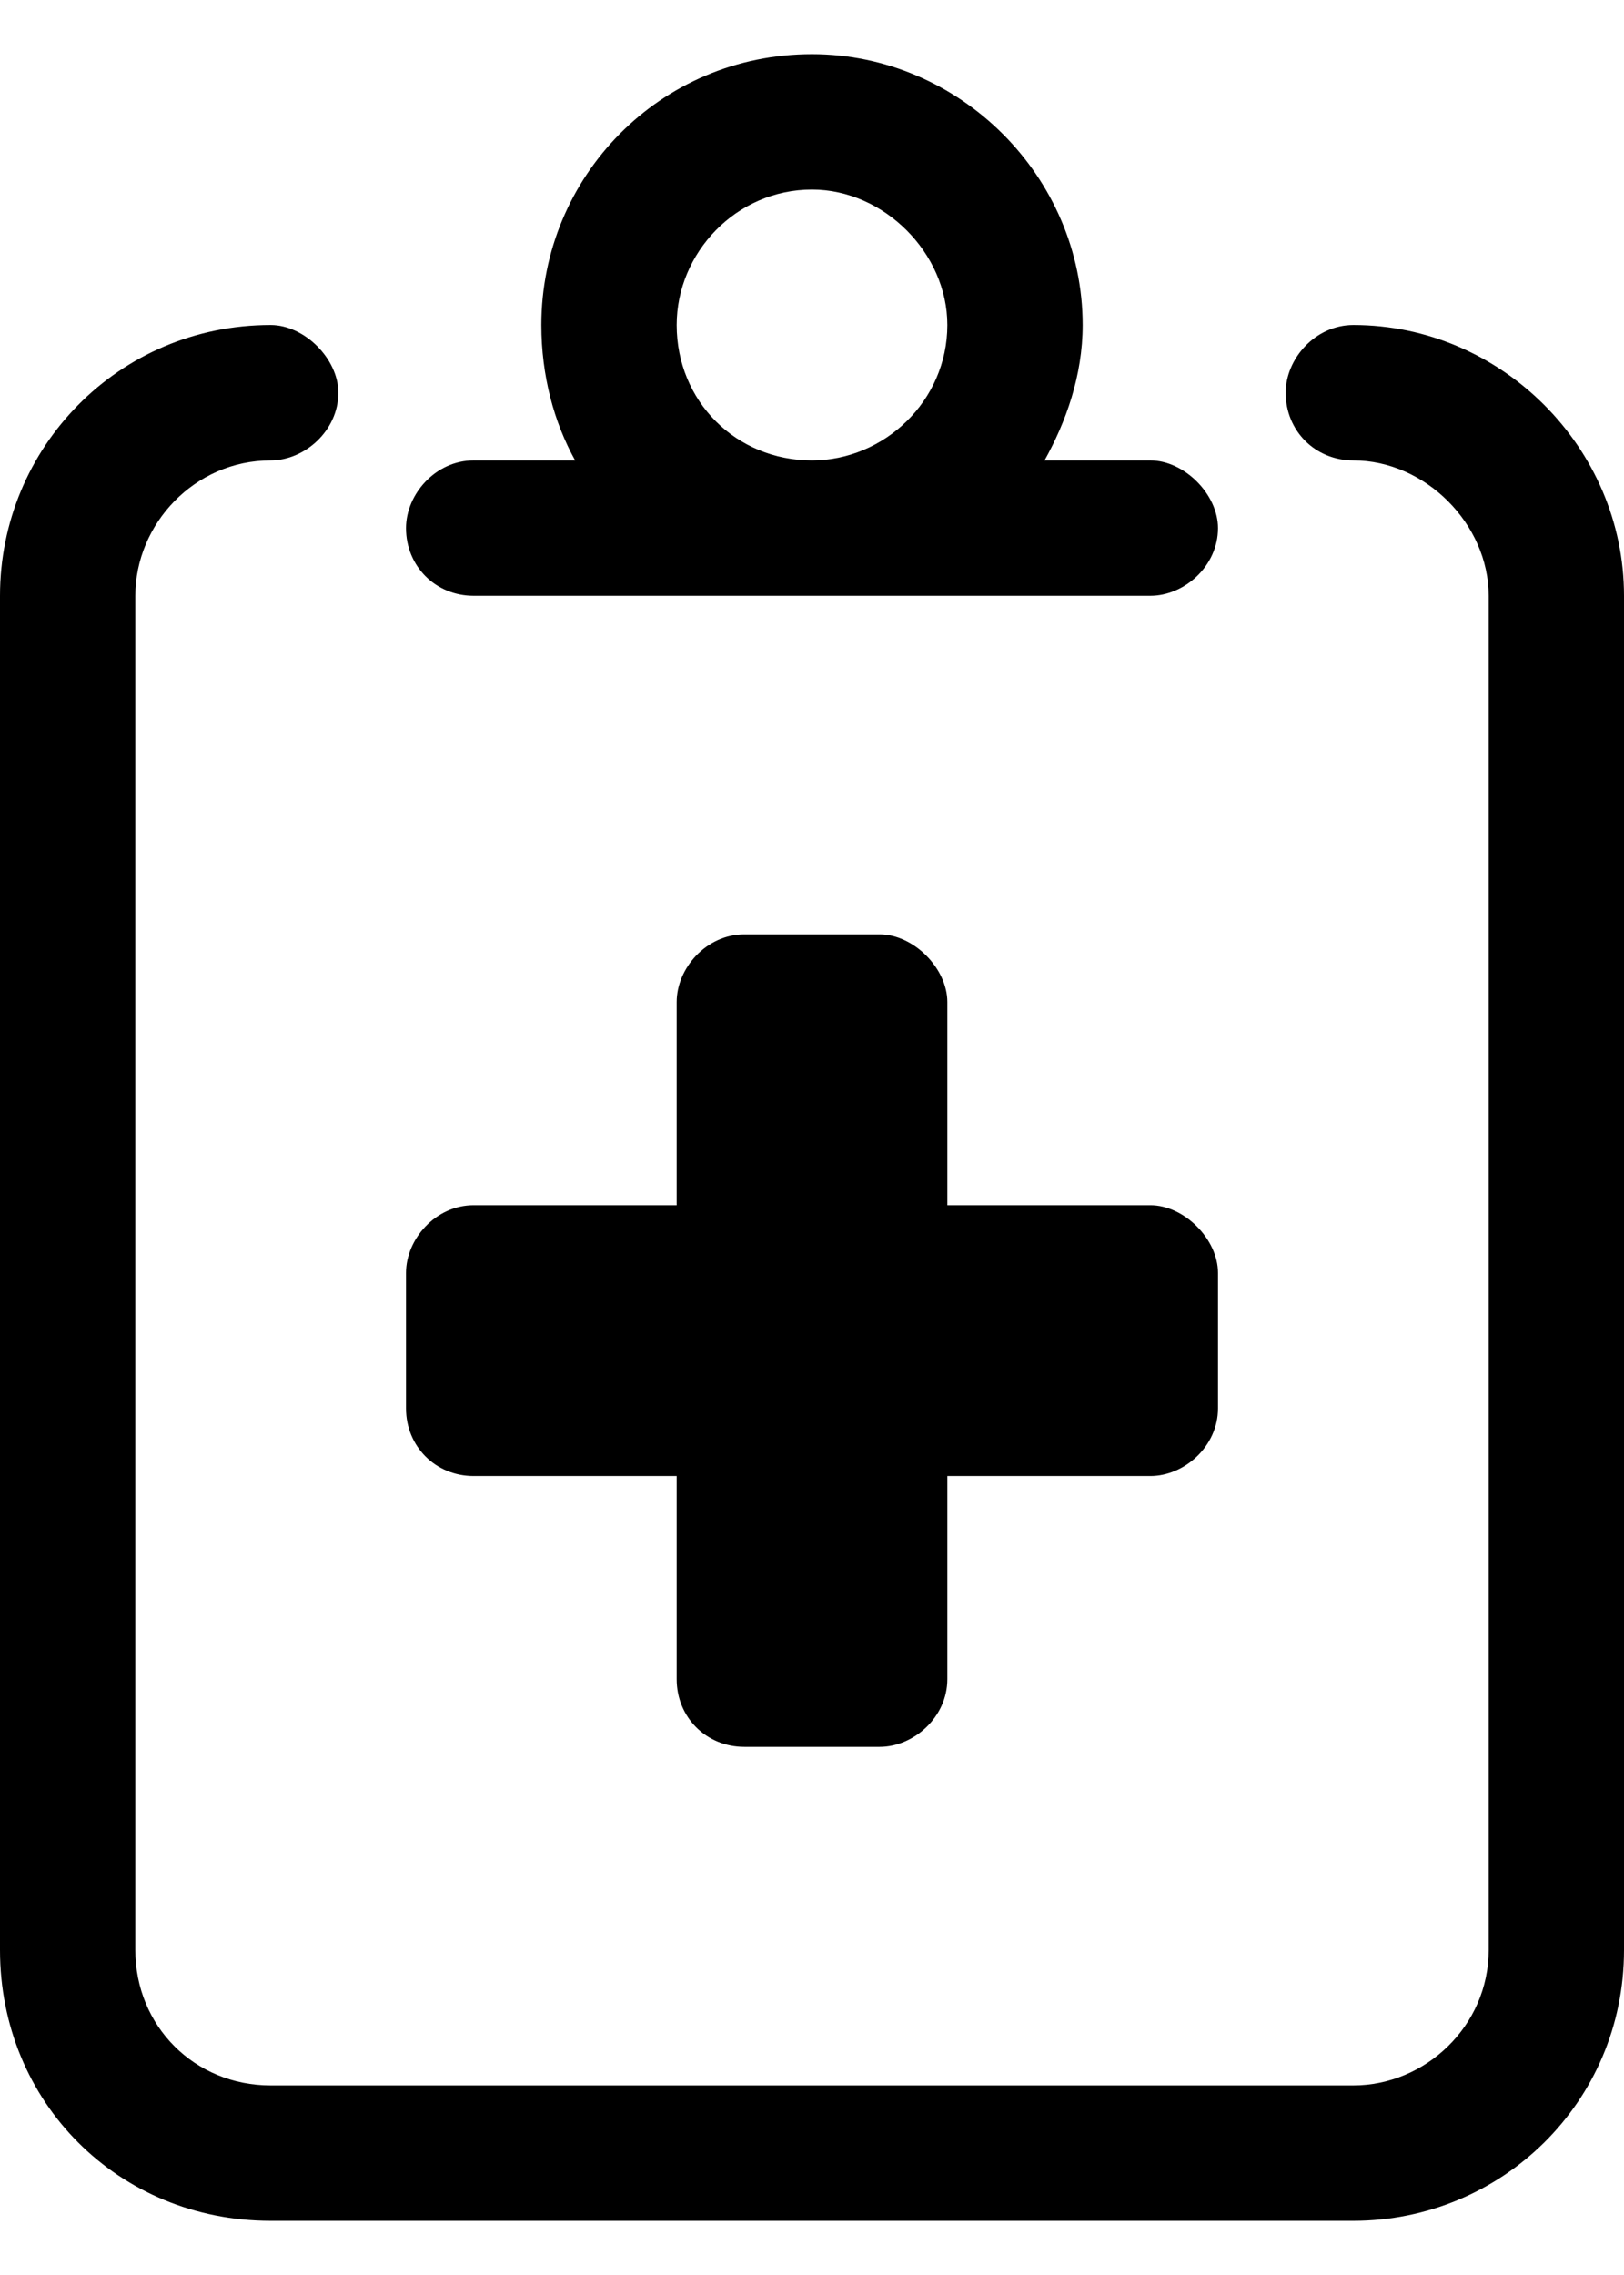 <svg width="15" height="21" viewBox="0 0 15 21" fill="none" xmlns="http://www.w3.org/2000/svg">
<path d="M4.375 5.5C4.023 5.5 3.75 5.227 3.75 4.875C3.75 4.562 4.023 4.25 4.375 4.25H5.312C5.117 3.898 5 3.469 5 3C5 1.633 6.094 0.5 7.5 0.5C8.867 0.5 10 1.633 10 3C10 3.469 9.844 3.898 9.648 4.25H10.625C10.938 4.25 11.25 4.562 11.25 4.875C11.25 5.227 10.938 5.5 10.625 5.5H4.375ZM7.5 1.75C6.797 1.75 6.25 2.336 6.25 3C6.25 3.703 6.797 4.25 7.5 4.25C8.164 4.25 8.75 3.703 8.75 3C8.75 2.336 8.164 1.75 7.5 1.75ZM12.5 3C13.867 3 15 4.133 15 5.5V18C15 19.406 13.867 20.5 12.5 20.5H2.5C1.094 20.5 0 19.406 0 18V5.5C0 4.133 1.094 3 2.5 3C2.812 3 3.125 3.312 3.125 3.625C3.125 3.977 2.812 4.25 2.5 4.25C1.797 4.25 1.25 4.836 1.25 5.5V18C1.25 18.703 1.797 19.25 2.5 19.25H12.5C13.164 19.25 13.75 18.703 13.75 18V5.5C13.75 4.836 13.164 4.25 12.5 4.25C12.148 4.25 11.875 3.977 11.875 3.625C11.875 3.312 12.148 3 12.5 3ZM4.375 13.625C4.023 13.625 3.75 13.352 3.75 13V11.75C3.75 11.438 4.023 11.125 4.375 11.125H6.25V9.25C6.25 8.938 6.523 8.625 6.875 8.625H8.125C8.438 8.625 8.75 8.938 8.75 9.25V11.125H10.625C10.938 11.125 11.25 11.438 11.25 11.75V13C11.25 13.352 10.938 13.625 10.625 13.625H8.75V15.5C8.75 15.852 8.438 16.125 8.125 16.125H6.875C6.523 16.125 6.25 15.852 6.25 15.5V13.625H4.375Z" fill="black"/>
</svg>
